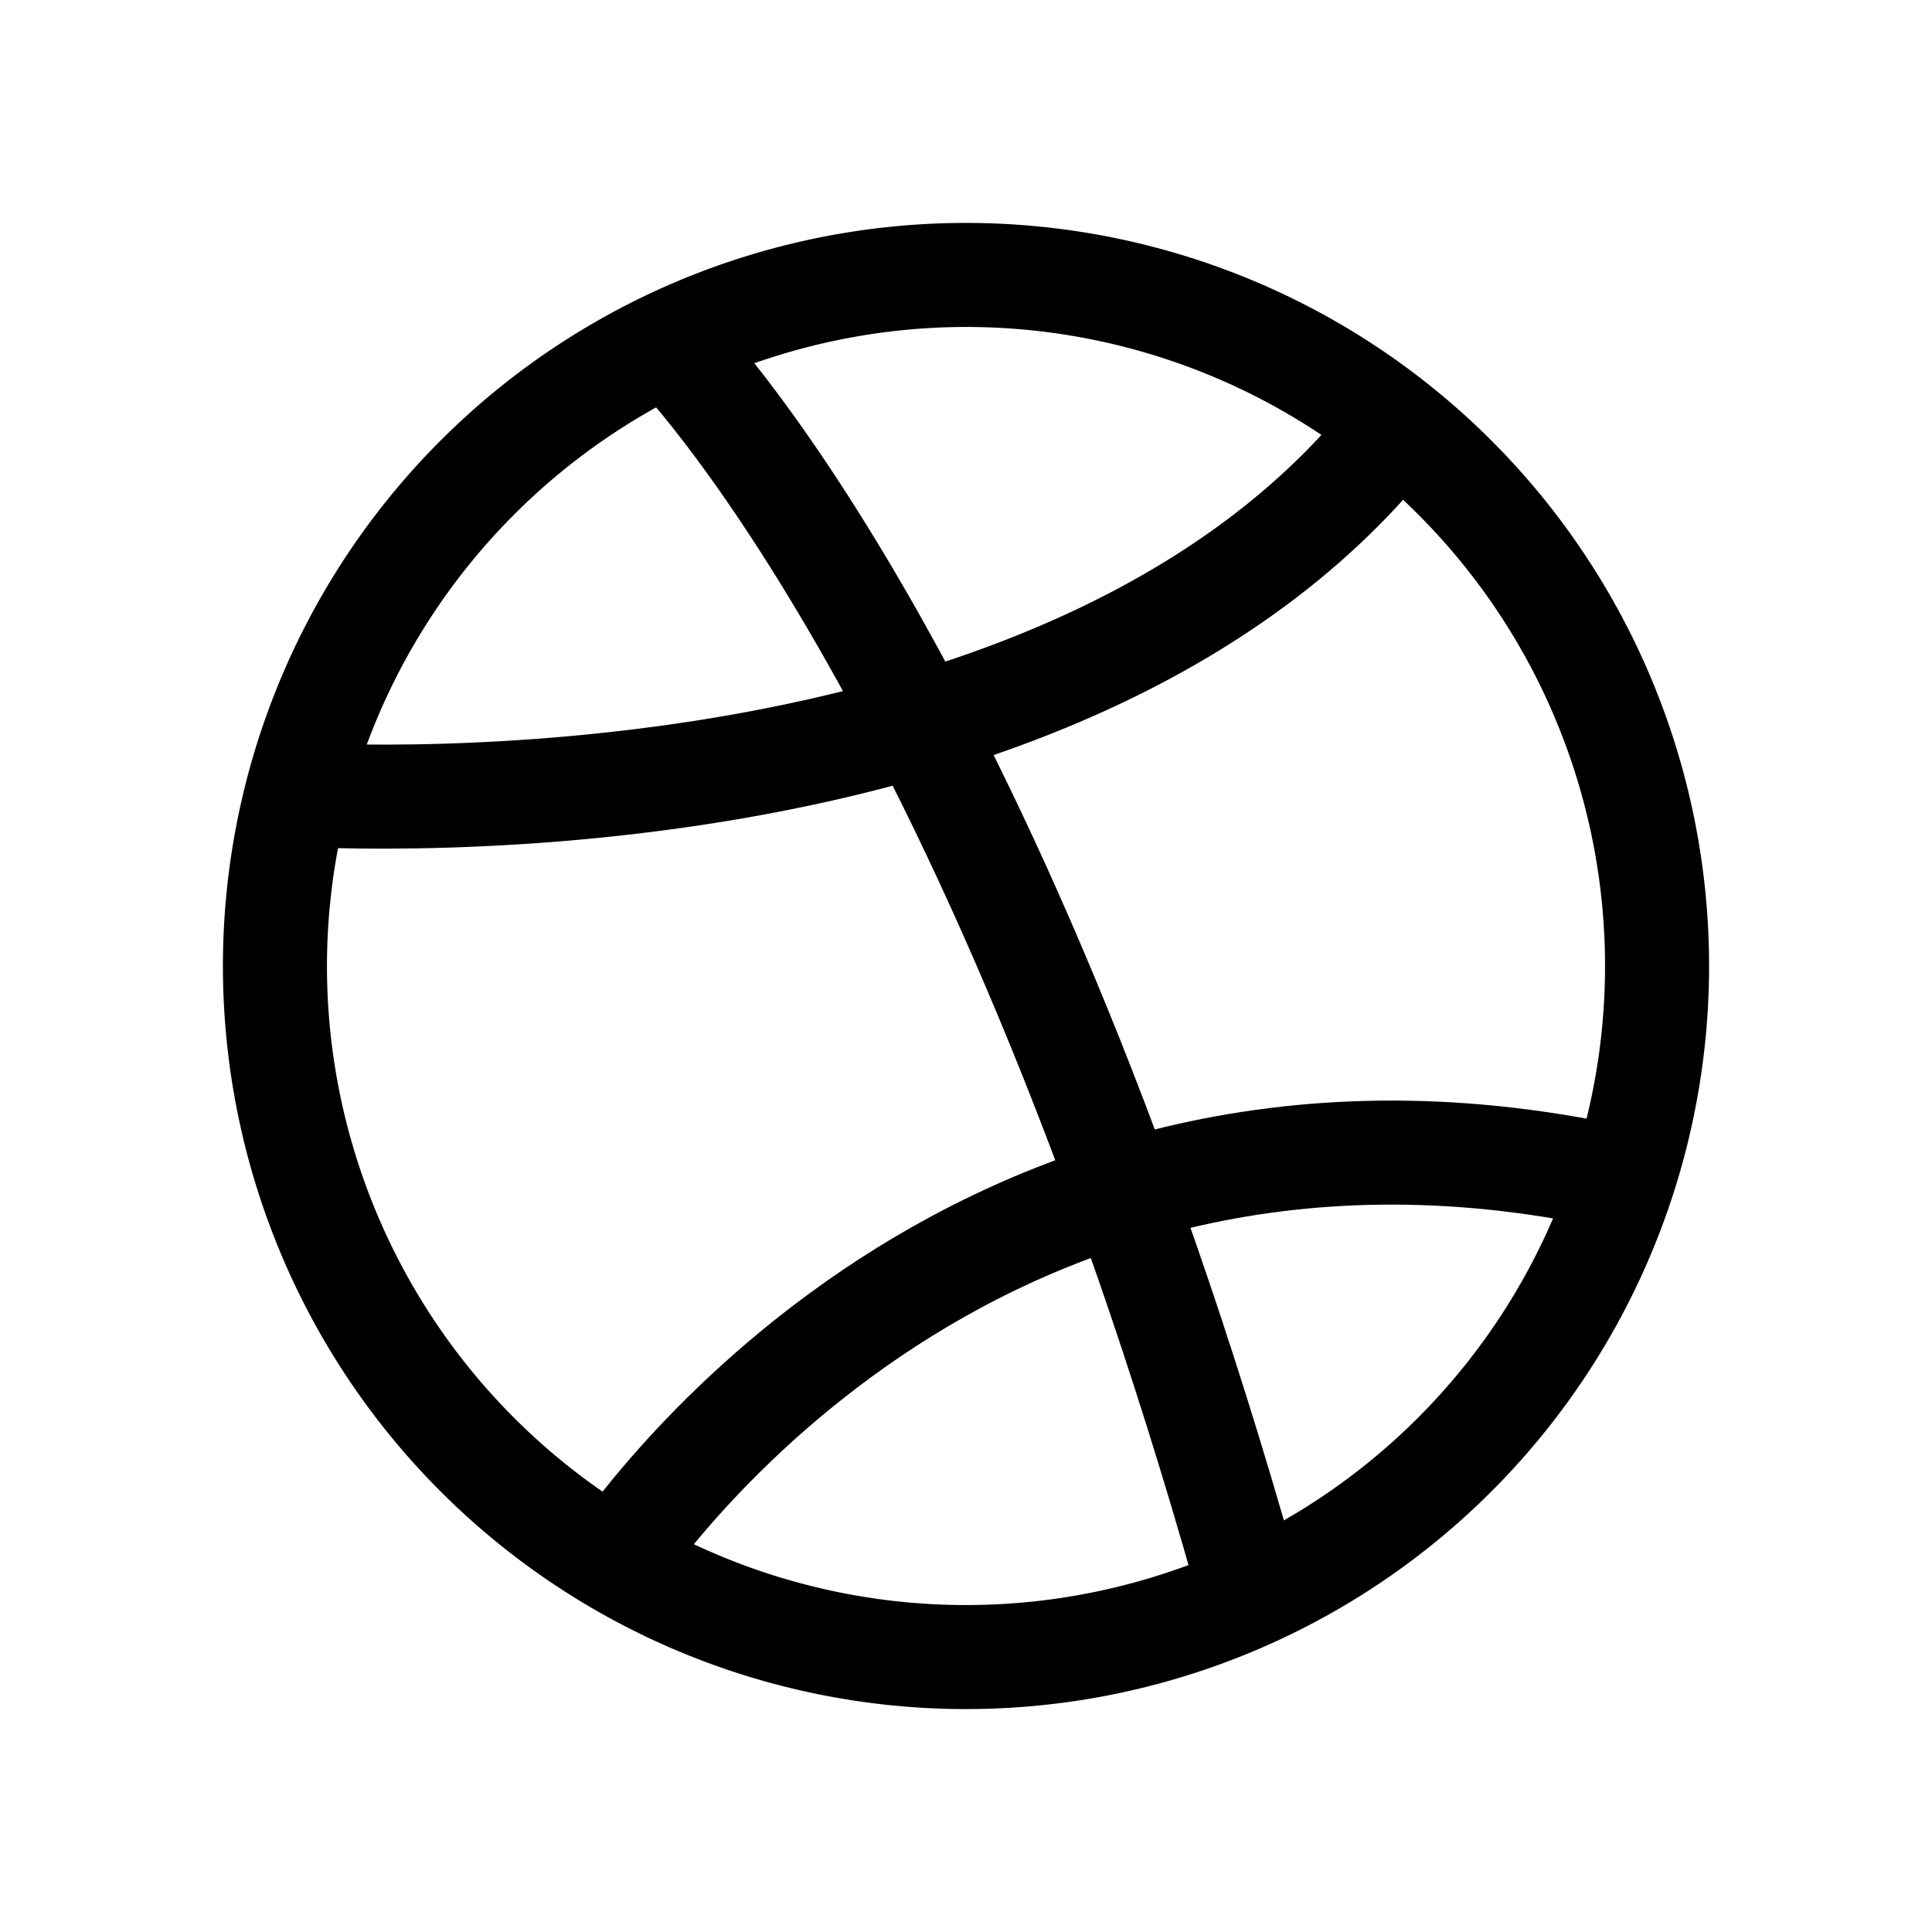 <svg id="Layer_1" data-name="Layer 1" xmlns="http://www.w3.org/2000/svg" viewBox="0 0 260 260"><defs><style>.cls-1{fill:none;stroke:#000;stroke-miterlimit:10;stroke-width:14px;}</style></defs><title>dribbble</title><path d="M130,44a86,86,0,1,1-86,86,86.1,86.1,0,0,1,86-86m0-14A100,100,0,1,0,230,130,100,100,0,0,0,130,30Z"/><path class="cls-1" d="M90.45,46.72S132.89,89.16,167.62,212"/><path class="cls-1" d="M38.22,106.83S147.29,115.13,190.5,54"/><path class="cls-1" d="M81.54,212s44.92-72,133.67-54"/></svg>